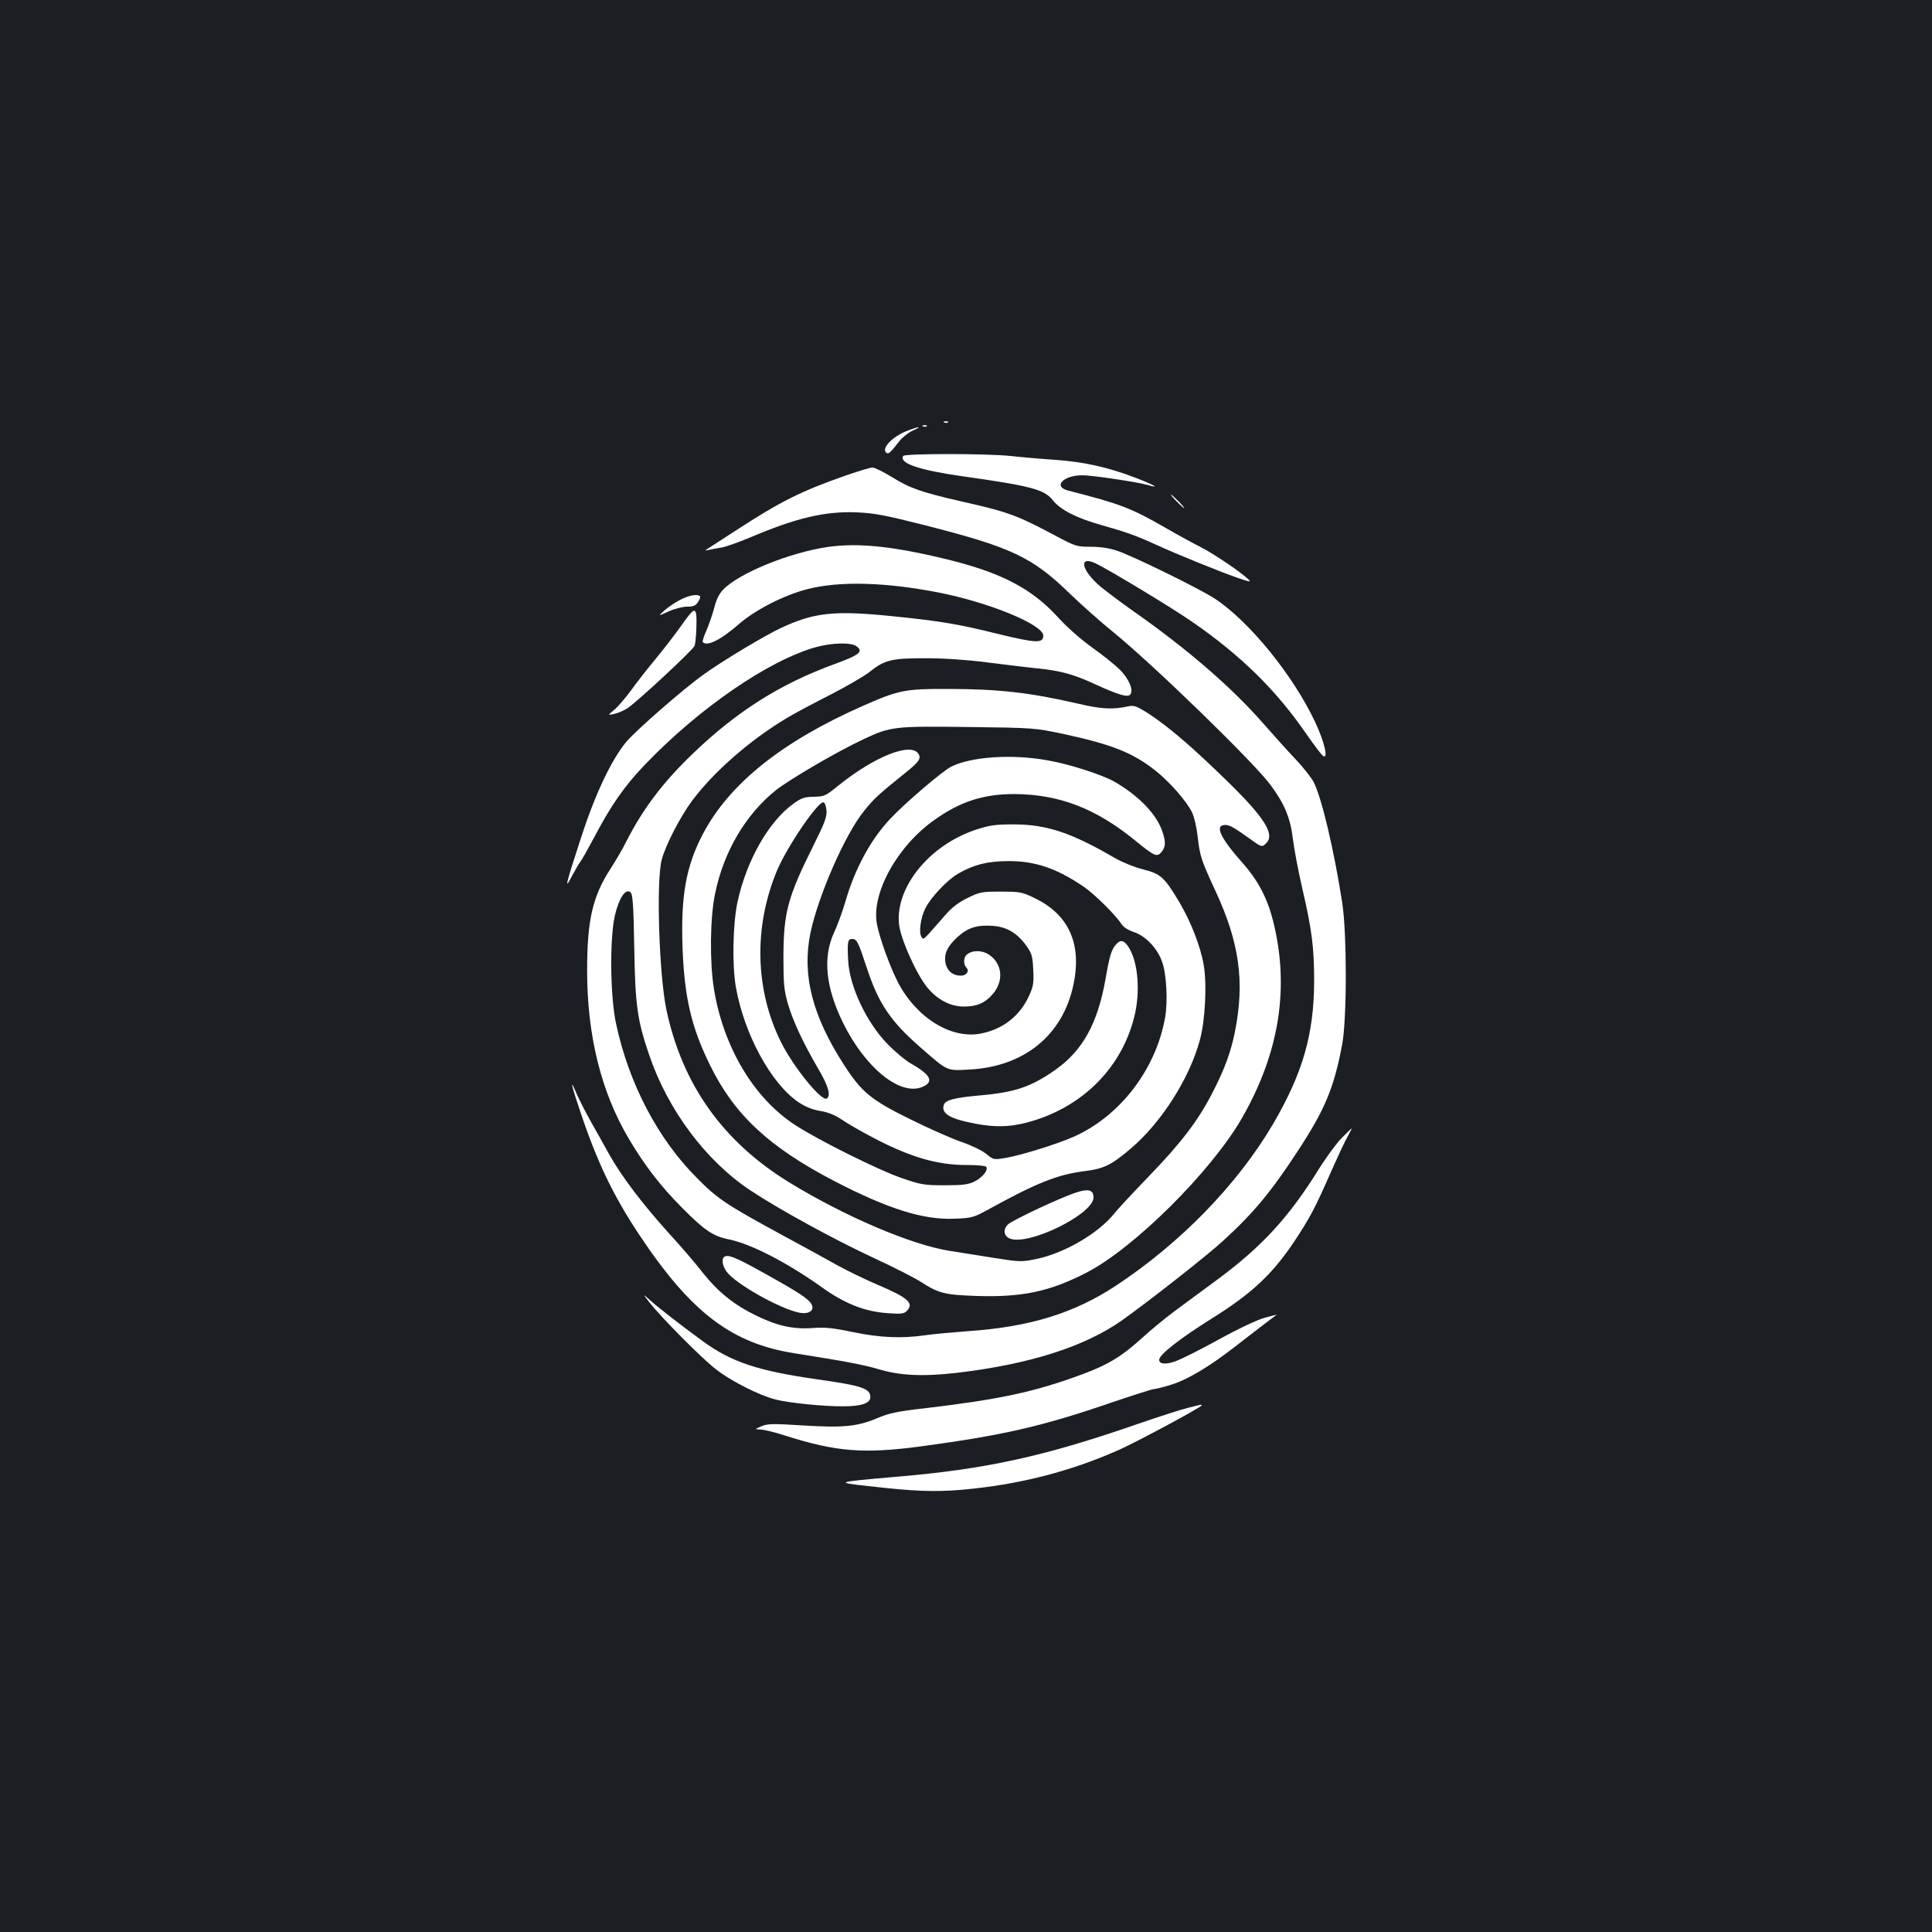 <?xml version="1.0" standalone="no"?>
<!DOCTYPE svg PUBLIC "-//W3C//DTD SVG 20010904//EN"
 "http://www.w3.org/TR/2001/REC-SVG-20010904/DTD/svg10.dtd">
<svg version="1.0" xmlns="http://www.w3.org/2000/svg"
 width="1000pt" height="1000pt" viewBox="0 0 1000 1000"
 preserveAspectRatio="xMidYMid meet">
<rect width="100%" height="100%" fill="#1b1f23"/>
<g transform="translate(0,1000) scale(0.1,-0.1)"
fill="#ffffff" stroke="none">
<path d="M4888 7813 c7 -3 16 -2 19 1 4 3 -2 6 -13 5 -11 0 -14 -3 -6 -6z"/>
<path d="M4778 7793 c7 -3 16 -2 19 1 4 3 -2 6 -13 5 -11 0 -14 -3 -6 -6z"/>
<path d="M4695 7770 c-79 -31 -138 -95 -105 -115 10 -6 21 5 67 64 15 18 45
42 67 52 54 24 34 23 -29 -1z"/>
<path d="M4675 7640 c-23 -37 80 -73 306 -105 355 -50 424 -68 468 -124 41
-51 124 -93 256 -130 121 -34 175 -53 280 -101 97 -45 324 -137 418 -170 64
-22 75 -24 60 -10 -37 37 -180 133 -244 166 -36 18 -121 64 -188 103 -180 103
-230 122 -503 192 -80 21 -24 79 75 79 51 0 285 -35 336 -50 69 -20 39 -2 -56
35 -148 57 -270 84 -422 95 -75 5 -179 14 -231 20 -129 13 -547 13 -555 0z"/>
<path d="M4384 7541 c-238 -83 -340 -134 -574 -286 -69 -45 -134 -87 -145 -94
-19 -12 -18 -12 5 -7 14 3 43 9 65 12 22 4 87 27 145 51 239 102 391 138 555
131 92 -4 149 -15 354 -67 450 -115 553 -164 751 -356 58 -56 157 -144 220
-195 210 -171 721 -667 814 -790 74 -99 105 -173 118 -282 6 -51 28 -167 49
-258 50 -216 61 -305 61 -480 -1 -275 -60 -477 -214 -740 -184 -312 -477 -613
-811 -834 -217 -143 -446 -214 -765 -236 -81 -6 -181 -15 -222 -21 -123 -18
-233 -13 -375 16 -104 22 -146 26 -210 21 -100 -7 -181 11 -290 64 -115 56
-195 120 -274 218 -37 48 -118 143 -180 210 -137 152 -242 291 -305 402 -26
47 -70 126 -98 175 -28 50 -61 115 -74 145 -36 86 -28 46 20 -95 88 -263 170
-433 306 -638 267 -401 477 -561 805 -612 260 -41 355 -59 429 -81 112 -34
231 -40 406 -20 376 44 664 135 859 273 140 100 440 335 521 410 158 144 250
255 389 468 140 214 185 323 228 548 25 135 25 576 0 737 -44 279 -106 541
-148 623 -12 22 -53 75 -93 117 -39 41 -118 129 -175 194 -162 183 -385 376
-661 570 -63 44 -141 103 -173 129 -101 85 -117 165 -24 120 72 -35 395 -230
497 -301 252 -174 435 -353 593 -583 37 -53 74 -102 83 -110 32 -26 10 71 -39
174 -115 244 -342 522 -520 639 -80 52 -423 220 -504 247 -41 14 -88 21 -138
21 -71 0 -80 3 -172 52 -213 113 -249 127 -503 184 -203 47 -259 66 -354 125
-44 27 -89 49 -101 49 -11 0 -70 -18 -131 -39z"/>
<path d="M6090 7405 c19 -19 36 -35 39 -35 3 0 -10 16 -29 35 -19 19 -36 35
-39 35 -3 0 10 -16 29 -35z"/>
<path d="M4285 7169 c-199 -29 -461 -136 -542 -221 -21 -22 -36 -53 -46 -94
-9 -33 -27 -86 -40 -116 -14 -31 -23 -59 -19 -62 23 -23 93 12 187 94 85 74
234 150 355 181 166 42 399 36 674 -17 263 -51 546 -167 546 -224 0 -41 -38
-39 -235 9 -206 51 -294 66 -550 92 -297 30 -400 19 -572 -61 -82 -38 -304
-171 -398 -239 -106 -75 -358 -295 -406 -354 -77 -95 -159 -269 -232 -494 -80
-245 -87 -277 -47 -198 17 32 37 66 44 75 7 8 39 65 71 125 86 164 157 267
264 378 281 293 641 540 886 608 81 22 182 25 208 4 38 -28 16 -45 -118 -94
-278 -102 -501 -243 -727 -460 -156 -149 -261 -288 -348 -460 -16 -33 -52 -94
-79 -136 -93 -143 -122 -266 -122 -525 -1 -335 72 -631 214 -871 80 -137 168
-251 277 -360 118 -119 161 -148 247 -165 113 -24 299 -120 477 -247 120 -86
223 -126 342 -134 67 -5 83 -3 97 11 40 40 8 69 -148 135 -66 28 -165 76 -220
107 -55 31 -183 101 -285 156 -281 153 -326 183 -430 288 -204 203 -355 491
-421 800 -31 142 -34 443 -6 563 21 89 55 140 80 119 12 -11 16 -59 20 -290 5
-295 15 -370 77 -552 97 -286 294 -549 525 -702 148 -98 425 -250 635 -348
102 -47 212 -103 245 -124 94 -61 124 -68 293 -74 233 -7 375 23 562 119 248
126 651 527 809 803 194 339 247 677 160 1021 -30 118 -78 209 -159 300 -115
130 -145 195 -88 195 23 0 46 -13 132 -75 55 -40 59 -41 80 -19 46 45 -8 131
-198 317 -179 175 -303 282 -406 350 -62 40 -80 47 -105 42 -86 -19 -142 -16
-270 14 -244 56 -405 75 -670 75 -220 1 -253 -6 -435 -86 -421 -185 -695 -404
-832 -665 -88 -168 -115 -322 -105 -593 10 -255 46 -409 143 -605 125 -255
305 -423 644 -599 276 -143 459 -201 620 -194 88 3 100 7 165 42 261 144 368
187 514 205 96 12 135 32 235 117 158 135 302 361 356 559 28 99 38 293 20
392 -16 94 -66 222 -125 322 -78 131 -97 148 -188 171 -42 10 -108 37 -145 58
-226 132 -353 174 -522 175 -98 0 -127 -4 -197 -27 -239 -78 -418 -295 -400
-487 7 -78 96 -275 154 -339 53 -59 116 -90 183 -90 65 0 108 18 147 63 60 68
52 158 -17 205 -37 25 -87 25 -116 1 -17 -14 -18 -51 -3 -66 19 -19 2 -43 -28
-43 -41 0 -71 25 -79 65 -9 47 9 86 60 133 54 50 101 65 182 60 75 -5 130 -37
179 -107 26 -37 30 -53 33 -121 4 -67 0 -87 -21 -133 -48 -105 -134 -173 -247
-196 -154 -32 -335 79 -432 264 -42 82 -95 228 -109 302 -30 158 104 402 296
538 134 96 255 135 415 135 231 -1 422 -74 625 -240 100 -82 114 -88 137 -60
22 27 23 54 3 110 -31 88 -121 181 -245 253 -64 37 -238 93 -350 112 -187 33
-396 18 -498 -34 -46 -24 -237 -187 -313 -268 -102 -107 -185 -261 -234 -432
-15 -51 -41 -122 -58 -158 -59 -128 -44 -283 47 -468 115 -233 295 -379 410
-331 62 26 44 63 -59 121 -27 15 -81 60 -120 100 -110 112 -199 301 -205 435
-5 94 -2 110 20 110 25 0 32 -14 75 -145 61 -188 124 -281 280 -417 143 -125
134 -120 251 -114 284 14 485 177 540 439 45 212 -24 365 -204 450 -62 30 -75
32 -172 32 -99 0 -109 -2 -172 -33 -46 -22 -82 -50 -115 -88 -119 -136 -112
-130 -123 -114 -16 22 -5 102 21 151 27 54 112 144 165 175 82 48 152 66 259
67 142 1 252 -36 395 -133 56 -39 163 -144 194 -192 11 -17 36 -33 67 -43 59
-20 120 -84 144 -153 23 -63 30 -204 16 -286 -47 -270 -233 -513 -474 -620
-86 -38 -267 -94 -345 -108 -69 -12 -69 -12 -108 20 -22 18 -79 45 -129 62
-50 17 -167 69 -262 116 -204 100 -253 141 -343 280 -166 256 -220 469 -175
686 41 194 180 511 277 630 49 62 77 88 217 200 67 54 80 72 65 96 -39 62
-229 -14 -417 -166 -64 -52 -71 -55 -125 -56 -48 -1 -64 -6 -104 -35 -130 -93
-245 -297 -291 -511 -24 -114 -28 -326 -8 -440 43 -242 180 -495 321 -593 39
-26 73 -40 114 -47 40 -6 77 -21 113 -45 29 -20 95 -58 146 -85 200 -107 344
-150 498 -150 57 0 101 -4 104 -10 11 -17 -21 -56 -62 -76 -31 -15 -60 -19
-153 -19 -107 0 -123 3 -225 38 -116 40 -428 195 -548 273 -215 139 -373 404
-422 707 -22 138 -20 366 6 490 44 218 158 411 315 537 71 56 315 199 454 264
139 66 162 68 544 63 335 -4 343 -5 486 -35 255 -55 362 -97 481 -191 74 -59
161 -158 189 -216 11 -22 24 -78 29 -125 12 -103 18 -121 92 -281 124 -267
152 -469 102 -724 -21 -108 -54 -199 -120 -326 -73 -141 -159 -254 -328 -429
-77 -80 -158 -166 -179 -193 -84 -103 -258 -204 -404 -234 -73 -15 -83 -15
-217 6 -77 12 -181 29 -232 37 -196 31 -541 178 -828 354 -344 211 -554 507
-636 895 -38 184 -53 665 -24 775 20 76 95 221 157 305 111 149 298 313 488
427 41 25 143 79 226 121 83 43 174 95 202 117 81 65 115 73 292 73 98 0 214
-8 315 -21 88 -11 209 -26 270 -32 115 -12 185 -31 294 -82 118 -54 168 -69
181 -53 19 22 -7 82 -54 129 -23 23 -86 74 -141 113 -60 43 -132 106 -180 159
-131 144 -286 226 -550 293 -294 73 -477 93 -640 70z m-7 -1365 c2 -33 -10
-65 -67 -179 -134 -269 -155 -347 -156 -575 0 -143 3 -175 23 -245 27 -91 77
-199 156 -335 54 -91 68 -141 45 -156 -27 -16 -173 164 -236 291 -136 272
-143 600 -20 892 53 124 213 359 240 350 7 -2 13 -21 15 -43z"/>
<path d="M3520 6895 c-25 -13 -61 -37 -80 -54 -35 -31 -35 -31 20 -6 30 14 74
25 96 25 33 0 45 5 57 24 9 13 13 26 10 30 -13 13 -60 4 -103 -19z"/>
<path d="M3527 6763 c-30 -43 -88 -118 -129 -168 -41 -49 -100 -124 -130 -166
-31 -42 -71 -89 -90 -104 -33 -28 -33 -28 2 -20 19 4 51 18 70 31 52 35 336
299 345 321 8 20 14 150 7 171 -8 23 -20 12 -75 -65z"/>
<path d="M5777 5112 c-24 -26 -34 -58 -56 -186 -41 -225 -117 -362 -255 -461
-129 -91 -212 -119 -396 -135 -132 -12 -177 -24 -185 -49 -14 -45 31 -72 163
-97 100 -19 175 -18 264 5 291 75 504 291 564 570 27 130 11 274 -38 344 -22
31 -39 34 -61 9z"/>
<path d="M6943 4108 c-28 -29 -78 -98 -113 -153 -157 -254 -296 -405 -526
-576 -78 -57 -179 -132 -225 -166 -46 -34 -124 -98 -173 -143 -102 -92 -171
-134 -306 -184 -249 -92 -425 -129 -820 -176 -134 -15 -179 -25 -236 -49 -105
-45 -179 -52 -389 -39 -158 10 -184 9 -215 -5 -35 -15 -35 -15 -3 -16 18 -1
74 -14 125 -31 268 -85 407 -96 708 -56 421 57 622 103 967 221 120 41 226 75
235 75 9 0 53 11 97 25 80 26 191 92 316 189 33 26 96 74 140 108 44 33 81 61
83 63 2 1 -27 -6 -63 -16 -37 -10 -139 -58 -238 -113 -94 -52 -195 -102 -223
-112 -51 -18 -84 -15 -84 8 0 26 104 108 270 212 211 132 315 230 429 400 82
124 109 175 192 365 33 74 70 154 84 178 13 24 23 43 21 43 -1 0 -25 -24 -53
-52z"/>
<path d="M5523 3810 c-112 -45 -285 -129 -305 -147 -28 -25 -23 -62 10 -74 97
-38 432 127 432 213 0 47 -37 49 -137 8z"/>
<path d="M3747 3493 c-13 -12 -7 -45 13 -74 46 -64 279 -195 380 -214 47 -8
77 12 61 43 -15 29 -67 63 -251 165 -145 81 -186 97 -203 80z"/>
<path d="M3359 3262 c58 -76 281 -301 350 -352 79 -61 223 -133 306 -154 71
-18 251 -36 350 -35 94 0 140 16 140 48 0 44 -45 59 -271 91 -311 44 -448 90
-595 197 -114 83 -232 175 -273 212 -40 36 -40 36 -7 -7z"/>
<path d="M6145 2712 c-33 -8 -148 -45 -255 -82 -490 -170 -792 -236 -1265
-275 -300 -26 -305 -28 -130 -47 234 -27 339 -31 484 -19 293 26 558 93 816
208 97 44 425 220 425 229 0 5 -1 5 -75 -14z"/>
</g>
</svg>
